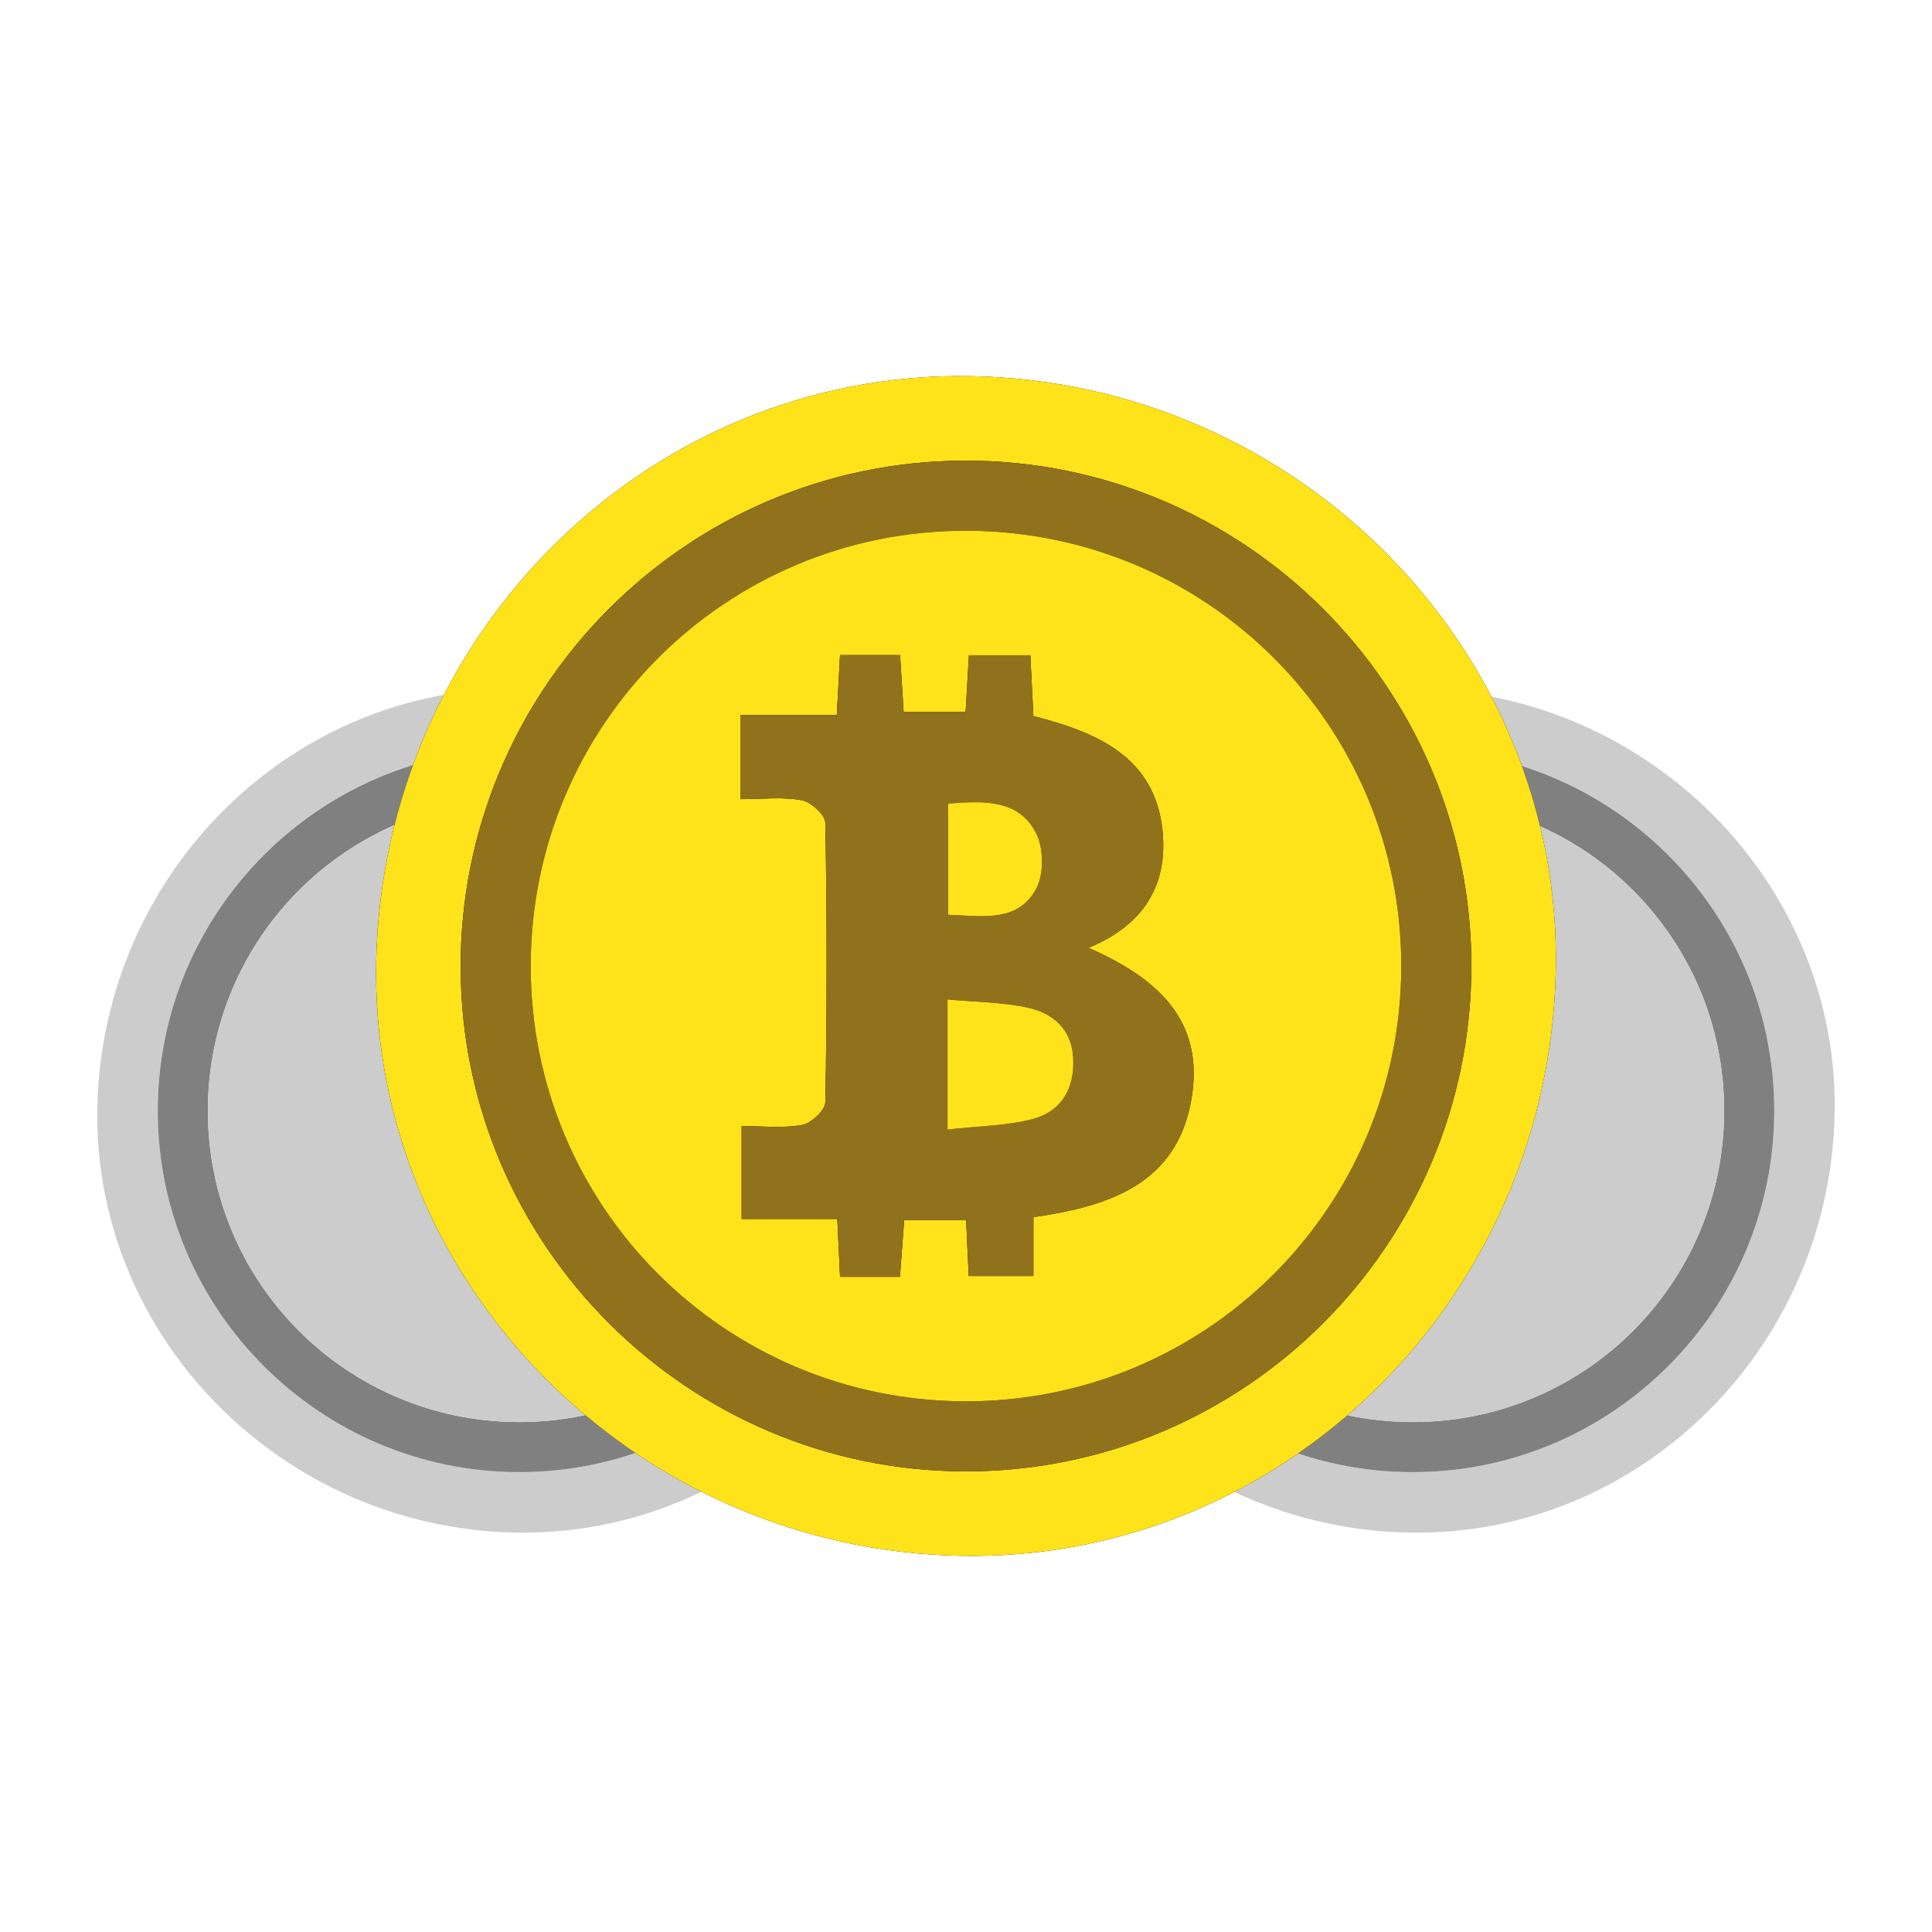 <?xml version="1.0" encoding="utf-8"?>
<!-- Generator: Adobe Illustrator 16.0.0, SVG Export Plug-In . SVG Version: 6.00 Build 0)  -->
<!DOCTYPE svg PUBLIC "-//W3C//DTD SVG 1.1//EN" "http://www.w3.org/Graphics/SVG/1.1/DTD/svg11.dtd">
<svg version="1.1" id="Layer_1" xmlns="http://www.w3.org/2000/svg" xmlns:xlink="http://www.w3.org/1999/xlink" x="0px" y="0px"
	 width="339.5px" height="339.5px" viewBox="0 0 339.5 339.5" enable-background="new 0 0 339.5 339.5" xml:space="preserve">
<g>
	<g>
		<path fill="#CCCCCC" d="M248.793,121.01c41.248,0.699,74.523,34.57,73.596,74.904c-0.949,41.223-34.395,74.098-74.68,73.402
			c-41.26-0.711-74.531-34.574-73.598-74.904C175.068,153.186,208.498,120.328,248.793,121.01 M248.092,131.633
			c-35.041,0.076-63.494,28.719-63.371,63.797c0.123,34.865,28.596,63.242,63.48,63.264c35.064,0.023,63.609-28.525,63.58-63.586
			C311.752,160.051,283.162,131.559,248.092,131.633"/>
		<path fill="#808080" d="M248.092,131.633c35.07-0.074,63.66,28.418,63.689,63.475c0.029,35.059-28.516,63.609-63.58,63.586
			c-34.885-0.021-63.357-28.398-63.48-63.264C184.598,160.352,213.051,131.709,248.092,131.633 M302.973,195.324
			c0.086-30.316-24.332-54.832-54.666-54.885c-30.293-0.049-54.795,24.449-54.777,54.775c0.016,30.137,24.307,54.521,54.459,54.672
			C278.293,250.037,302.885,225.633,302.973,195.324"/>
		<path fill="#CCCCCC" d="M302.971,195.324c-0.086,30.309-24.678,54.713-54.982,54.562c-30.152-0.15-54.445-24.535-54.459-54.674
			c-0.018-30.322,24.484-54.822,54.775-54.77C278.641,140.492,303.059,165.008,302.971,195.324"/>
	</g>
	<g>
		<path fill="#CCCCCC" d="M91.793,121.01c41.248,0.699,74.523,34.57,73.596,74.904c-0.949,41.223-34.395,74.098-74.68,73.402
			c-41.26-0.711-74.531-34.574-73.598-74.904C18.068,153.186,51.498,120.328,91.793,121.01 M91.092,131.633
			c-35.041,0.076-63.494,28.719-63.371,63.797c0.123,34.865,28.596,63.242,63.48,63.264c35.064,0.023,63.609-28.525,63.58-63.586
			C154.752,160.051,126.162,131.559,91.092,131.633"/>
		<path fill="#808080" d="M91.092,131.633c35.07-0.074,63.66,28.418,63.689,63.475c0.029,35.059-28.516,63.609-63.58,63.586
			c-34.885-0.021-63.357-28.398-63.48-63.264C27.598,160.352,56.051,131.709,91.092,131.633 M145.973,195.324
			c0.086-30.316-24.332-54.832-54.666-54.885c-30.293-0.049-54.795,24.449-54.777,54.775c0.016,30.137,24.307,54.521,54.459,54.672
			C121.293,250.037,145.885,225.633,145.973,195.324"/>
		<path fill="#CCCCCC" d="M145.971,195.324c-0.086,30.309-24.678,54.713-54.982,54.562c-30.152-0.15-54.445-24.535-54.459-54.674
			c-0.018-30.322,24.484-54.822,54.775-54.77C121.641,140.492,146.059,165.008,145.971,195.324"/>
	</g>
</g>
<g>
	<defs>
		<rect id="SVGID_1_" x="-434.5" y="-221.5" width="1280" height="1024"/>
	</defs>
	<clipPath id="SVGID_2_">
		<use xlink:href="#SVGID_1_"  overflow="visible"/>
	</clipPath>
	<g clip-path="url(#SVGID_2_)">
		<defs>
			<rect id="SVGID_3_" x="-434.5" y="-221.5" width="1280" height="1024"/>
		</defs>
		<clipPath id="SVGID_4_">
			<use xlink:href="#SVGID_3_"  overflow="visible"/>
		</clipPath>
	</g>
	<g clip-path="url(#SVGID_2_)">
		<defs>
			<rect id="SVGID_5_" x="-434.5" y="-221.5" width="1280" height="1024"/>
		</defs>
		<clipPath id="SVGID_6_">
			<use xlink:href="#SVGID_5_"  overflow="visible"/>
		</clipPath>
	</g>
	<g clip-path="url(#SVGID_2_)">
		<defs>
			<rect id="SVGID_9_" x="-434.5" y="-221.5" width="1280" height="1024"/>
		</defs>
		<clipPath id="SVGID_8_">
			<use xlink:href="#SVGID_9_"  overflow="visible"/>
		</clipPath>
		<g clip-path="url(#SVGID_8_)">
			<path d="M170.51,66.098C114.184,65.145,67.457,111.073,66.119,168.7c-1.307,56.37,45.201,103.707,102.871,104.702
				c56.312,0.971,103.064-44.982,104.391-102.604C274.678,114.418,228.164,67.074,170.51,66.098"/>
			<path fill="#FFE31A" d="M170.51,66.098c57.654,0.977,104.168,48.322,102.871,104.701
				c-1.326,57.621-48.078,103.573-104.389,102.604C111.32,272.407,64.812,225.073,66.119,168.7
				C67.455,111.072,114.184,65.145,170.51,66.098 M169.527,80.947c-48.98,0.106-88.75,40.143-88.578,89.174
				c0.17,48.735,39.969,88.4,88.732,88.432c49.014,0.033,88.912-39.873,88.871-88.881C258.512,120.67,218.549,80.843,169.527,80.947
				"/>
			<path fill="#90721D" d="M169.527,80.947c49.021-0.104,88.984,39.723,89.025,88.724c0.041,49.007-39.857,88.915-88.871,88.882
				c-48.764-0.031-88.562-39.696-88.732-88.432C80.777,121.09,120.547,81.055,169.527,80.947 M246.24,169.974
				c0.121-42.374-34.012-76.643-76.412-76.716c-42.342-0.069-76.592,34.175-76.568,76.563c0.023,42.127,33.977,76.212,76.123,76.421
				C211.744,246.452,246.119,212.341,246.24,169.974"/>
			<path fill="#FFE31A" d="M246.238,169.974c-0.119,42.365-34.494,76.479-76.855,76.269c-42.146-0.209-76.102-34.296-76.123-76.423
				c-0.023-42.384,34.227-76.631,76.566-76.558C212.229,93.331,246.361,127.598,246.238,169.974 M191.256,166.562
				c10.045-4.13,13.92-11.374,13.033-20.447c-1.279-13.118-11.494-17.408-22.697-20.281c-0.184-3.577-0.354-7.012-0.537-10.686
				h-10.793c-0.207,3.549-0.395,6.763-0.582,9.977h-10.887c-0.227-3.602-0.424-6.796-0.625-10.002h-10.551
				c-0.191,3.535-0.367,6.748-0.572,10.514h-16.877v14.795c3.814,0,7.357-0.436,10.707,0.184c1.637,0.303,4.135,2.546,4.16,3.947
				c0.293,16.372,0.293,32.755,0.002,49.127c-0.025,1.42-2.494,3.716-4.107,3.998c-3.51,0.614-7.205,0.19-10.604,0.19v16.323h16.812
				c0.178,3.803,0.33,6.999,0.48,10.17h10.521c0.266-3.547,0.51-6.766,0.752-10.01h10.877c0.168,3.611,0.318,6.825,0.461,9.864
				h11.363v-10.341c13.477-1.951,25.34-5.894,27.807-21.003C211.602,179.384,203.508,171.911,191.256,166.562"/>
			<path fill="#90721D" d="M191.256,166.562c12.252,5.351,20.346,12.823,18.145,26.319c-2.467,15.11-14.33,19.053-27.807,21.005
				v10.339H170.23c-0.143-3.039-0.293-6.253-0.461-9.866h-10.877c-0.242,3.248-0.486,6.467-0.752,10.012h-10.521
				c-0.15-3.171-0.303-6.368-0.48-10.169h-16.812v-16.325c3.398,0,7.094,0.427,10.602-0.189c1.615-0.281,4.084-2.578,4.109-3.998
				c0.291-16.372,0.291-32.755-0.002-49.127c-0.025-1.403-2.523-3.645-4.158-3.945c-3.352-0.621-6.895-0.188-10.709-0.188v-14.795
				h16.877c0.205-3.766,0.379-6.978,0.572-10.514h10.551c0.201,3.208,0.398,6.4,0.625,10.002h10.887
				c0.188-3.212,0.375-6.428,0.582-9.975h10.793c0.184,3.674,0.355,7.107,0.537,10.686c11.203,2.875,21.416,7.163,22.699,20.281
				C205.176,155.187,201.301,162.435,191.256,166.562 M166.504,198.492c5.451-0.622,10.381-0.637,14.992-1.86
				c5.078-1.351,7.393-5.425,7.092-10.758c-0.287-5.081-3.596-7.851-8.016-8.815c-4.449-0.97-9.113-0.967-14.068-1.427V198.492z
				 M166.598,141.211v19.538c6.039,0.226,12.311,1.41,15.506-4.61c1.377-2.596,1.307-7.12-0.055-9.767
				C179.01,140.461,172.93,140.706,166.598,141.211"/>
			<path fill="#FFE31A" d="M166.504,198.492v-22.86c4.955,0.46,9.619,0.457,14.068,1.429c4.422,0.962,7.729,3.732,8.016,8.813
				c0.301,5.333-2.014,9.407-7.092,10.756C176.885,197.856,171.955,197.87,166.504,198.492"/>
			<path fill="#FFE31A" d="M166.598,141.211c6.332-0.505,12.412-0.75,15.451,5.161c1.361,2.646,1.432,7.171,0.055,9.767
				c-3.195,6.021-9.467,4.836-15.506,4.61V141.211z"/>
		</g>
	</g>
	<g clip-path="url(#SVGID_2_)">
		<defs>
			<rect id="SVGID_11_" x="-434.5" y="-221.5" width="1280" height="1024"/>
		</defs>
		<clipPath id="SVGID_10_">
			<use xlink:href="#SVGID_11_"  overflow="visible"/>
		</clipPath>
	</g>
</g>
</svg>
